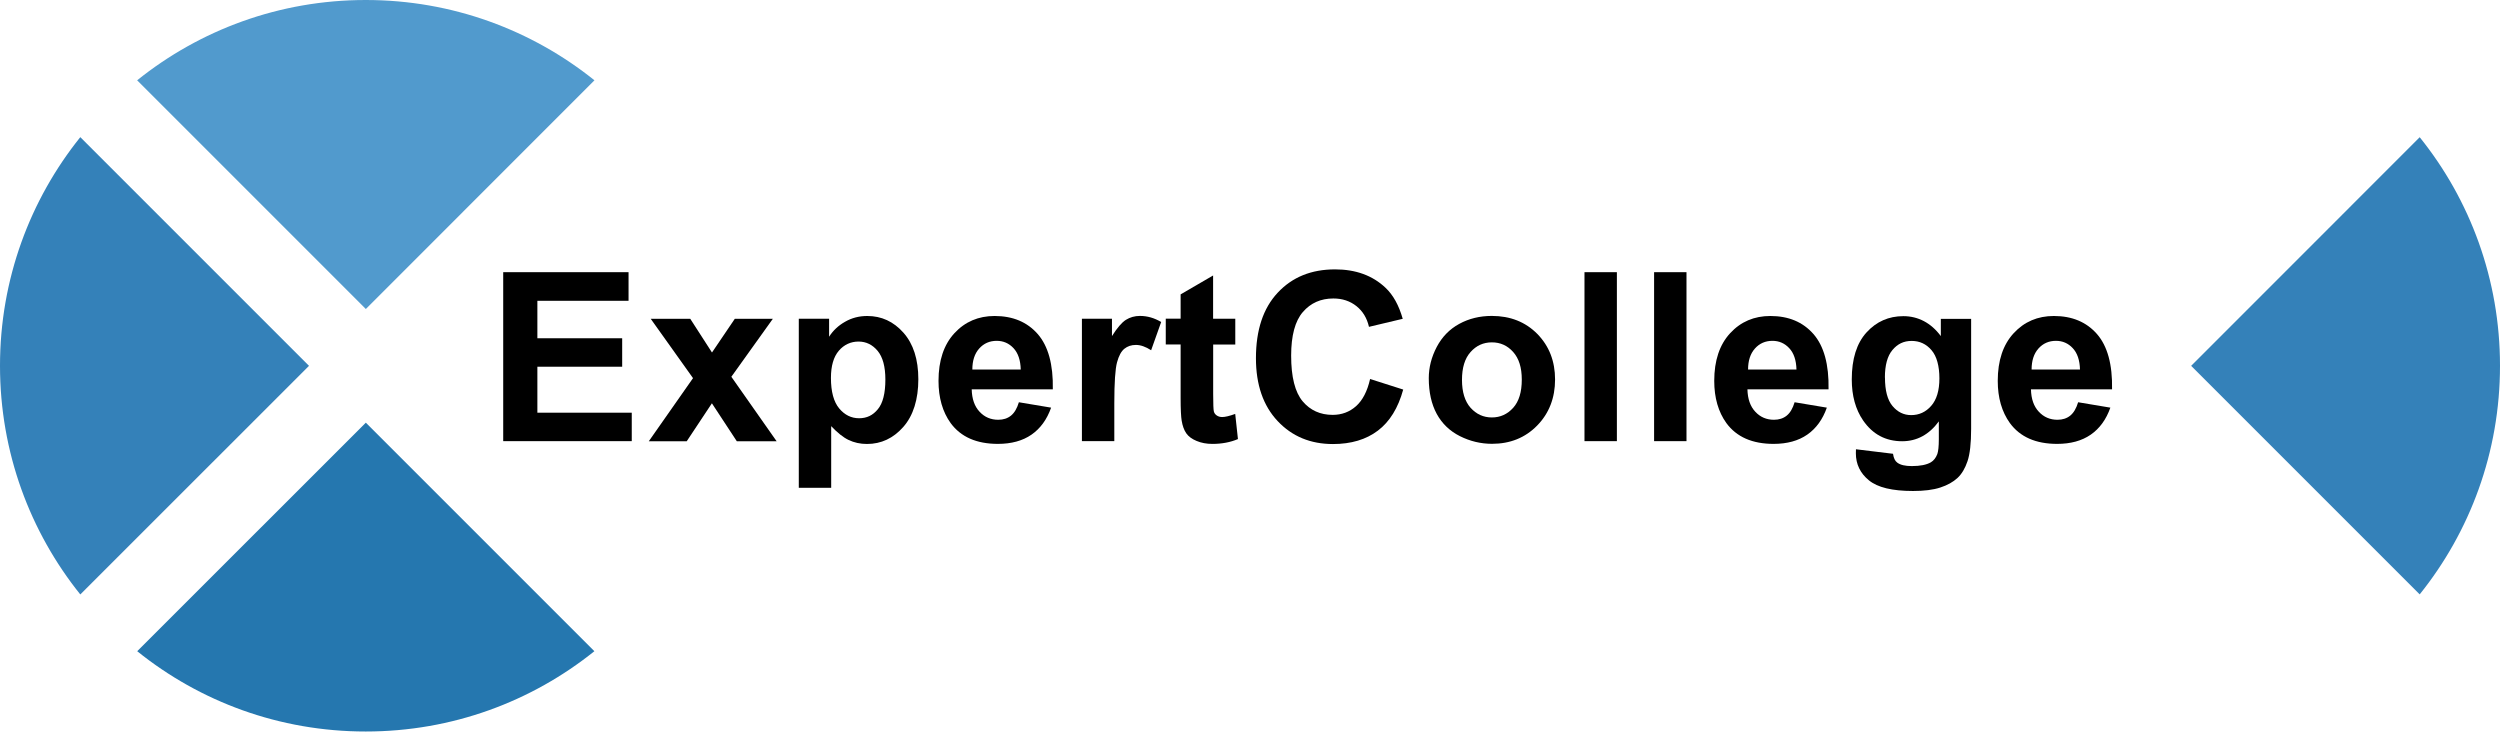 <svg width="141" height="42" viewBox="0 0 141 42" fill="none" xmlns="http://www.w3.org/2000/svg">
<g id="Expert college">
<path id="Path" d="M33.527 4.529L20.633 17.428L7.735 4.529C11.266 1.696 15.746 0 20.629 0C25.512 0 29.995 1.696 33.527 4.529Z" fill="#519ACD"/>
<path id="Path_2" d="M17.428 20.633L4.529 33.527C1.696 29.995 0 25.512 0 20.629C0 15.746 1.696 11.267 4.529 7.735L17.428 20.633Z" fill="#3481B9"/>
<path id="Path_3" d="M33.523 36.728C29.991 39.562 25.512 41.257 20.629 41.257C15.746 41.257 11.266 39.566 7.739 36.728L20.633 23.839L33.523 36.728Z" fill="#2577AF"/>
<path id="Path_4" d="M141 20.629C141 25.512 139.304 29.991 136.471 33.523L123.581 20.633L136.471 7.739C139.309 11.267 141 15.75 141 20.629Z" fill="#3481B9"/>
<path id="Path_5" d="M28.381 24.881V15.351H35.45V16.965H30.308V19.078H35.091V20.683H30.308V23.276H35.631V24.881H28.381Z" fill="black"/>
<path id="Path_6" d="M36.596 24.881L39.086 21.327L36.701 17.981H38.931L40.156 19.881L41.443 17.981H43.588L41.248 21.25L43.801 24.886H41.556L40.151 22.746L38.732 24.886H36.592L36.596 24.881Z" fill="black"/>
<path id="Shape" fill-rule="evenodd" clip-rule="evenodd" d="M46.761 17.976H45.056L45.052 17.981V27.511H46.879V24.034C47.224 24.401 47.55 24.664 47.858 24.813C48.171 24.963 48.516 25.04 48.897 25.04C49.699 25.04 50.384 24.718 50.946 24.079C51.513 23.44 51.794 22.51 51.794 21.39C51.794 20.27 51.513 19.395 50.955 18.765C50.397 18.135 49.717 17.822 48.915 17.822C48.452 17.822 48.035 17.931 47.659 18.149C47.283 18.362 46.983 18.643 46.761 18.992V17.976ZM47.328 23.032C47.02 22.66 46.865 22.088 46.865 21.313C46.865 20.638 47.015 20.125 47.31 19.781C47.605 19.436 47.99 19.264 48.421 19.264C48.851 19.264 49.209 19.441 49.5 19.79C49.79 20.144 49.935 20.678 49.935 21.404C49.935 22.179 49.794 22.737 49.513 23.077C49.232 23.422 48.892 23.589 48.452 23.589C48.013 23.589 47.636 23.403 47.328 23.032Z" fill="black"/>
<path id="Shape_2" fill-rule="evenodd" clip-rule="evenodd" d="M59.283 22.991L57.465 22.687C57.361 23.032 57.216 23.281 57.021 23.44C56.826 23.598 56.586 23.675 56.3 23.675C55.883 23.675 55.529 23.526 55.248 23.222C54.963 22.918 54.818 22.501 54.804 21.957H59.379C59.406 20.556 59.12 19.518 58.526 18.838C57.932 18.162 57.125 17.822 56.096 17.822C55.185 17.822 54.428 18.144 53.829 18.793C53.231 19.441 52.932 20.338 52.932 21.481C52.932 22.438 53.163 23.231 53.616 23.861C54.192 24.646 55.081 25.035 56.282 25.035C57.039 25.035 57.674 24.863 58.177 24.514C58.68 24.165 59.048 23.657 59.283 22.991ZM57.162 19.636C57.42 19.912 57.556 20.311 57.57 20.842H54.84C54.84 20.343 54.967 19.949 55.226 19.658C55.484 19.368 55.815 19.223 56.214 19.223C56.586 19.223 56.903 19.359 57.162 19.636Z" fill="black"/>
<path id="Path_7" d="M62.847 24.881H61.02V17.976H62.715V18.956C63.006 18.493 63.269 18.185 63.5 18.04C63.731 17.895 63.994 17.818 64.289 17.818C64.706 17.818 65.105 17.931 65.49 18.162L64.924 19.754C64.615 19.554 64.329 19.454 64.067 19.454C63.804 19.454 63.595 19.527 63.418 19.667C63.241 19.808 63.101 20.062 63.001 20.434C62.901 20.801 62.847 21.572 62.847 22.746V24.877V24.881Z" fill="black"/>
<path id="Path_8" d="M69.67 17.977V19.432H68.423V22.216C68.423 22.778 68.437 23.109 68.46 23.199C68.482 23.295 68.537 23.372 68.623 23.431C68.709 23.49 68.809 23.521 68.931 23.521C69.099 23.521 69.344 23.462 69.666 23.345L69.82 24.764C69.394 24.945 68.913 25.036 68.378 25.036C68.047 25.036 67.752 24.981 67.485 24.868C67.222 24.759 67.027 24.614 66.905 24.437C66.782 24.26 66.696 24.025 66.646 23.725C66.61 23.512 66.587 23.081 66.587 22.438V19.427H65.749V17.972H66.587V16.603L68.419 15.537V17.977H69.666H69.67Z" fill="black"/>
<path id="Path_9" d="M77.278 21.377L79.141 21.971C78.856 23.009 78.38 23.784 77.713 24.287C77.047 24.791 76.203 25.044 75.179 25.044C73.914 25.044 72.871 24.614 72.059 23.748C71.243 22.882 70.835 21.698 70.835 20.202C70.835 18.616 71.243 17.382 72.064 16.507C72.885 15.628 73.959 15.193 75.297 15.193C76.462 15.193 77.409 15.537 78.139 16.226C78.575 16.634 78.896 17.219 79.114 17.981L77.21 18.434C77.097 17.94 76.861 17.55 76.503 17.265C76.144 16.979 75.709 16.834 75.201 16.834C74.494 16.834 73.923 17.088 73.483 17.596C73.043 18.103 72.821 18.924 72.821 20.057C72.821 21.263 73.039 22.12 73.469 22.633C73.9 23.145 74.467 23.399 75.161 23.399C75.673 23.399 76.113 23.235 76.48 22.909C76.847 22.583 77.115 22.075 77.273 21.377H77.278Z" fill="black"/>
<path id="Shape_3" fill-rule="evenodd" clip-rule="evenodd" d="M81.032 19.568C80.733 20.139 80.583 20.724 80.583 21.331V21.327C80.583 22.12 80.733 22.791 81.032 23.344C81.331 23.893 81.771 24.314 82.342 24.6C82.913 24.886 83.516 25.031 84.151 25.031C85.171 25.031 86.019 24.691 86.695 24.002C87.37 23.313 87.706 22.438 87.706 21.404C87.706 20.37 87.37 19.513 86.704 18.833C86.037 18.158 85.18 17.818 84.138 17.818C83.462 17.818 82.85 17.967 82.301 18.267C81.753 18.566 81.331 19.001 81.032 19.568ZM82.941 23C82.619 22.637 82.456 22.111 82.456 21.427C82.456 20.742 82.614 20.216 82.941 19.853C83.263 19.491 83.662 19.309 84.142 19.309C84.623 19.309 85.022 19.491 85.344 19.853C85.665 20.216 85.829 20.719 85.829 21.413C85.829 22.107 85.67 22.637 85.344 23C85.017 23.362 84.618 23.544 84.142 23.544C83.666 23.544 83.267 23.362 82.941 23Z" fill="black"/>
<path id="Path_10" d="M89.365 24.881V15.351H91.192V24.881H89.365Z" fill="black"/>
<path id="Path_11" d="M93.291 24.881V15.351H95.118V24.881H93.291Z" fill="black"/>
<path id="Shape_4" fill-rule="evenodd" clip-rule="evenodd" d="M103.034 22.991L101.216 22.687C101.112 23.032 100.967 23.281 100.772 23.44C100.577 23.598 100.337 23.675 100.051 23.675C99.634 23.675 99.28 23.526 98.999 23.222C98.714 22.918 98.569 22.501 98.555 21.957H103.13C103.157 20.556 102.871 19.518 102.277 18.838C101.683 18.162 100.876 17.822 99.847 17.822C98.936 17.822 98.179 18.144 97.58 18.793C96.982 19.441 96.683 20.338 96.683 21.481C96.683 22.438 96.914 23.231 97.367 23.861C97.943 24.646 98.832 25.035 100.033 25.035C100.79 25.035 101.425 24.863 101.928 24.514C102.431 24.165 102.799 23.657 103.034 22.991ZM100.912 19.636C101.171 19.912 101.307 20.311 101.321 20.842H98.591C98.591 20.343 98.718 19.949 98.977 19.658C99.235 19.368 99.566 19.223 99.965 19.223C100.337 19.223 100.654 19.359 100.912 19.636Z" fill="black"/>
<path id="Shape_5" fill-rule="evenodd" clip-rule="evenodd" d="M106.766 25.593L104.68 25.339L104.676 25.344C104.671 25.43 104.671 25.507 104.671 25.566C104.671 26.178 104.916 26.69 105.405 27.089C105.895 27.493 106.725 27.692 107.894 27.692C108.516 27.692 109.028 27.629 109.431 27.497C109.835 27.366 110.157 27.184 110.402 26.958C110.646 26.731 110.832 26.414 110.968 26.01C111.104 25.607 111.172 24.999 111.172 24.183V17.985H109.463V18.956C108.91 18.208 108.176 17.831 107.35 17.831C106.525 17.831 105.832 18.135 105.274 18.747C104.716 19.359 104.44 20.243 104.44 21.399C104.44 22.32 104.653 23.09 105.079 23.712C105.619 24.496 106.353 24.886 107.282 24.886C108.112 24.886 108.806 24.51 109.35 23.766V24.773C109.35 25.181 109.318 25.462 109.264 25.611C109.182 25.824 109.06 25.979 108.901 26.074C108.661 26.214 108.303 26.287 107.826 26.287C107.45 26.287 107.178 26.223 107.006 26.092C106.879 26.001 106.802 25.838 106.766 25.593ZM106.738 22.9C106.453 22.56 106.312 22.025 106.312 21.291L106.308 21.295C106.308 20.602 106.448 20.08 106.734 19.74C107.019 19.4 107.364 19.228 107.817 19.228C108.271 19.228 108.643 19.404 108.937 19.749C109.236 20.094 109.382 20.656 109.382 21.34C109.382 22.025 109.227 22.542 108.919 22.891C108.615 23.24 108.235 23.412 107.79 23.412C107.373 23.412 107.024 23.24 106.738 22.9Z" fill="black"/>
<path id="Shape_6" fill-rule="evenodd" clip-rule="evenodd" d="M119.025 22.991L117.207 22.687C117.103 23.032 116.957 23.281 116.763 23.44C116.568 23.598 116.327 23.675 116.042 23.675C115.625 23.675 115.271 23.526 114.99 23.222C114.704 22.918 114.559 22.501 114.546 21.957H119.12C119.147 20.556 118.862 19.518 118.268 18.838C117.674 18.162 116.867 17.822 115.838 17.822C114.926 17.822 114.169 18.144 113.571 18.793C112.972 19.441 112.673 20.338 112.673 21.481C112.673 22.438 112.904 23.231 113.358 23.861C113.933 24.646 114.822 25.035 116.024 25.035C116.781 25.035 117.415 24.863 117.919 24.514C118.422 24.165 118.789 23.657 119.025 22.991ZM116.903 19.636C117.161 19.912 117.298 20.311 117.311 20.842H114.582C114.582 20.343 114.709 19.949 114.967 19.658C115.226 19.368 115.557 19.223 115.956 19.223C116.327 19.223 116.645 19.359 116.903 19.636Z" fill="black"/>
</g>
</svg>
